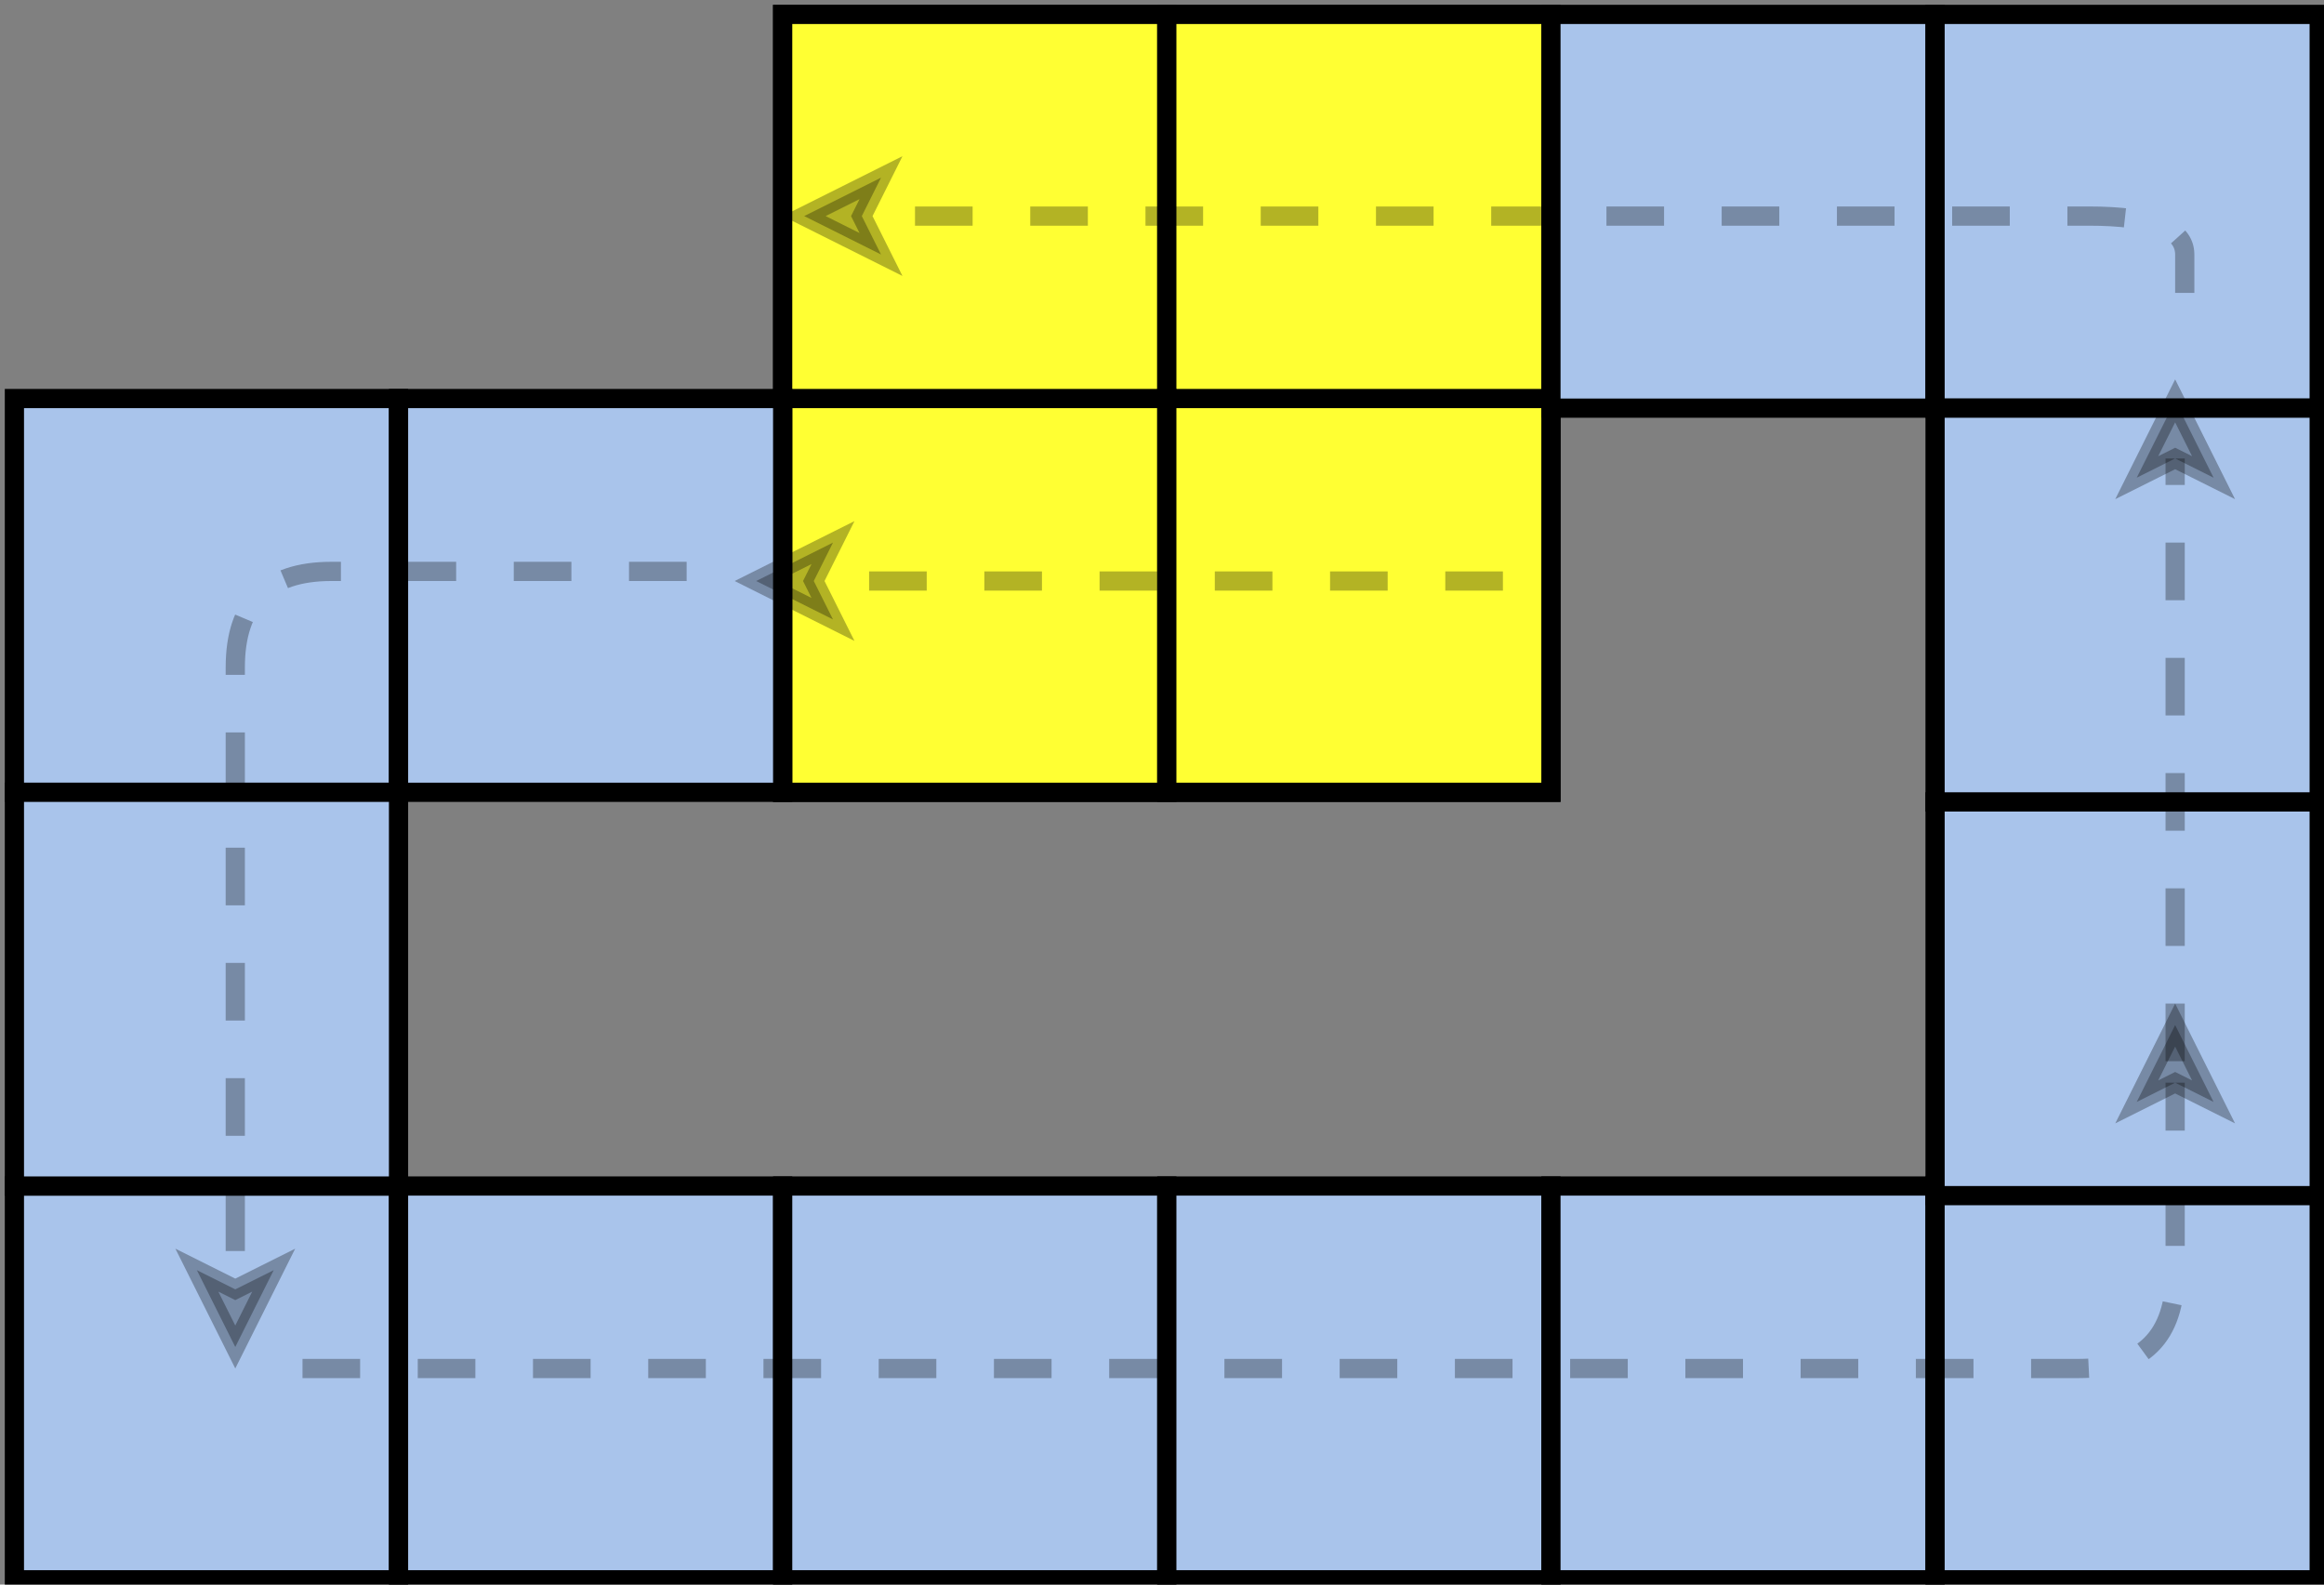 <!DOCTYPE svg PUBLIC "-//W3C//DTD SVG 1.1//EN" "http://www.w3.org/Graphics/SVG/1.1/DTD/svg11.dtd">
<svg xmlns="http://www.w3.org/2000/svg" xmlns:xlink="http://www.w3.org/1999/xlink" width="242px" height="165px" version="1.1" content="&lt;mxfile userAgent=&quot;Mozilla/5.0 (X11; Linux x86_64) AppleWebKit/537.36 (KHTML, like Gecko) Chrome/54.0.284.90 Safari/537.36&quot; version=&quot;6.4.2&quot; editor=&quot;www.draw.io&quot; type=&quot;google&quot;&gt;&lt;diagram name=&quot;Page-1&quot;&gt;7ZrBbpswGICfJsdNxoYAxyVLt8MmTcph69HBLrA5ODJOk/TpZ4KBAElKMwigtYcK/xjbfP5q/1AmaL7efxF4E3znhLIJBGQ/QZ8nEDr2VP1OAoc0gFwrDfgiJGnIKALL8IXqINDRbUhoXKooOWcy3JSDHo8i6slSDAvBd+VqT5yVe91gn9YCSw+zevRnSGSgb8sCRfwrDf0g69kA+swaZ5V1IA4w4buTEFpM0FxwLtOj9X5OWcIu45Je93DhbD4wQSPZ5AITrWwbrKgzXbnEIOiDbuEZs62+WT1QecjufheEki432EvKOzXBEzQL5JqpkqEOYyn4n5yLuqPZU8jYnDMuVDnikbpspnuhQtL9xaEbORAlEuVrKsVBVdEXwAyqlsh20+LuZEZ0jeBkMpzMA+2AnzdcYFIHmlRDarBjahOIHtQPQndDZ55BZ3aBzhwZOnM46KyRoatYZxg9spuOjJ05IHZu9+w+uXNzMWuHnQEHxC5LYUYDbzokeF1nJy3DyxOQAWwWxh1ylDbZITggdmhc7KorHgRGj/DukOF1ueL1C+8OOV6ne20Gsxd4d0jyWt0uwJDMs0cGzxwSPGdk8JwhwRvZ80U1U+kVHhzZ80UVnjHtE97Ini9q8GCPuy1skOdR4tOlLlK24rtFEZgdA+pEgiT0MEtCEfmUvK9XUY/hOA6912gTHAeU6NNcTVMoEzgI5MSTMbyV9wlP6wzPLCYowzJ8Ljd/DrLu4QcPVcdF8uRWphPZ5SZivhUe1VcVU1VvyETlFSnzImtIYuFTWWtIscaHk2qbpEJ8ZcDVlwN6wIVCaYuFUDnTGx1rkA6/O3bVMQtcV6OpY8i0ynPvwE4cq+2u5f9odeBYg6eGd8euOVZXw2nJMaOyIF5wrA0NEGxJg4CL8IVHspEIpWmvW0H3ofyljsFH29LFx/OOKBPE4Vg1Kzwer7Pe4A8EKd9Lfyj9OjYtqwFudKz63Og6jRR78zJWGa/upq1VDBJAEbGgZzq2TW0rf1V+wVYuZMB9HmF2qqzg24gc9QNlLTPvjBPpUpdyz4y6Z7+plAf99QbeSp5Ymvf7jfPNRc9vX+H+USsI3LJW1VS5sVavNdTe0lWf+yY72H+1I0G7spGgG1cLw32loZunVRWLz37S6sW3U2jxFw==&lt;/diagram&gt;&lt;/mxfile&gt;"><rect width="100%" height="100%" fill="#808080" stroke="none"/><defs/><g transform="translate(0.5,0.5)"><rect x="81" y="1" width="80" height="81" fill="none" stroke="#000000" stroke-width="2" pointer-events="none"/><rect x="81" y="1" width="40" height="41" fill="#ffff33" stroke="#000000" stroke-width="2" pointer-events="none"/><rect x="121" y="1" width="40" height="41" fill="#ffff33" stroke="#000000" stroke-width="2" pointer-events="none"/><rect x="81" y="41" width="40" height="41" fill="#ffff33" stroke="#000000" stroke-width="2" pointer-events="none"/><rect x="121" y="41" width="40" height="41" fill="#ffff33" stroke="#000000" stroke-width="2" pointer-events="none"/><rect x="1" y="41" width="40" height="41" fill="#a9c4eb" stroke="#000000" stroke-width="2" pointer-events="none"/><rect x="41" y="41" width="40" height="41" fill="#a9c4eb" stroke="#000000" stroke-width="2" pointer-events="none"/><rect x="161" y="1" width="40" height="41" fill="#a9c4eb" stroke="#000000" stroke-width="2" pointer-events="none"/><rect x="201" y="1" width="40" height="41" fill="#a9c4eb" stroke="#000000" stroke-width="2" pointer-events="none"/><rect x="1" y="123" width="40" height="41" fill="#a9c4eb" stroke="#000000" stroke-width="2" pointer-events="none"/><rect x="41" y="123" width="40" height="41" fill="#a9c4eb" stroke="#000000" stroke-width="2" pointer-events="none"/><rect x="1" y="82" width="40" height="41" fill="#a9c4eb" stroke="#000000" stroke-width="2" pointer-events="none"/><rect x="81" y="123" width="40" height="41" fill="#a9c4eb" stroke="#000000" stroke-width="2" pointer-events="none"/><rect x="121" y="123" width="40" height="41" fill="#a9c4eb" stroke="#000000" stroke-width="2" pointer-events="none"/><rect x="161" y="123" width="40" height="41" fill="#a9c4eb" stroke="#000000" stroke-width="2" pointer-events="none"/><rect x="201" y="123" width="40" height="41" fill="#a9c4eb" stroke="#000000" stroke-width="2" pointer-events="none"/><rect x="201" y="83" width="40" height="41" fill="#a9c4eb" stroke="#000000" stroke-width="2" pointer-events="none"/><rect x="201" y="42" width="40" height="41" fill="#a9c4eb" stroke="#000000" stroke-width="2" pointer-events="none"/><path d="M 71 59 L 34 59 Q 24 59 24 69 L 24 133.76" fill="none" stroke="#000000" stroke-opacity="0.3" stroke-width="2" stroke-miterlimit="10" stroke-dasharray="6 6" pointer-events="none"/><path d="M 24 139.76 L 20 131.76 L 24 133.76 L 28 131.76 Z" fill-opacity="0.3" fill="#000000" stroke="#000000" stroke-opacity="0.3" stroke-width="2" stroke-miterlimit="10" pointer-events="none"/><path d="M 31 142 L 216 142 Q 226 142 226 132 L 226 112.24" fill="none" stroke="#000000" stroke-opacity="0.3" stroke-width="2" stroke-miterlimit="10" stroke-dasharray="6 6" pointer-events="none"/><path d="M 226 106.24 L 230 114.24 L 226 112.24 L 222 114.24 Z" fill-opacity="0.3" fill="#000000" stroke="#000000" stroke-opacity="0.3" stroke-width="2" stroke-miterlimit="10" pointer-events="none"/><path d="M 226 110 L 226 85 Q 226 75 226 65 L 226 47.24" fill="none" stroke="#000000" stroke-opacity="0.3" stroke-width="2" stroke-miterlimit="10" stroke-dasharray="6 6" pointer-events="none"/><path d="M 226 41.24 L 230 49.24 L 226 47.24 L 222 49.24 Z" fill-opacity="0.3" fill="#000000" stroke="#000000" stroke-opacity="0.3" stroke-width="2" stroke-miterlimit="10" pointer-events="none"/><path d="M 227 30 L 227 26 Q 227 22 217 22 L 89.24 22" fill="none" stroke="#000000" stroke-opacity="0.3" stroke-width="2" stroke-miterlimit="10" stroke-dasharray="6 6" pointer-events="none"/><path d="M 83.24 22 L 91.24 18 L 89.24 22 L 91.24 26 Z" fill-opacity="0.3" fill="#000000" stroke="#000000" stroke-opacity="0.3" stroke-width="2" stroke-miterlimit="10" pointer-events="none"/><path d="M 90 63 L 90 63" fill="none" stroke="#000000" stroke-width="2" stroke-miterlimit="10" pointer-events="none"/><path d="M 90 63 L 90 63 L 90 63 L 90 63 Z" fill="#000000" stroke="#000000" stroke-width="2" stroke-miterlimit="10" pointer-events="none"/><path d="M 156 60 L 84.24 60" fill="none" stroke="#000000" stroke-opacity="0.3" stroke-width="2" stroke-miterlimit="10" stroke-dasharray="6 6" pointer-events="none"/><path d="M 78.24 60 L 86.24 56 L 84.24 60 L 86.24 64 Z" fill-opacity="0.3" fill="#000000" stroke="#000000" stroke-opacity="0.3" stroke-width="2" stroke-miterlimit="10" pointer-events="none"/></g></svg>